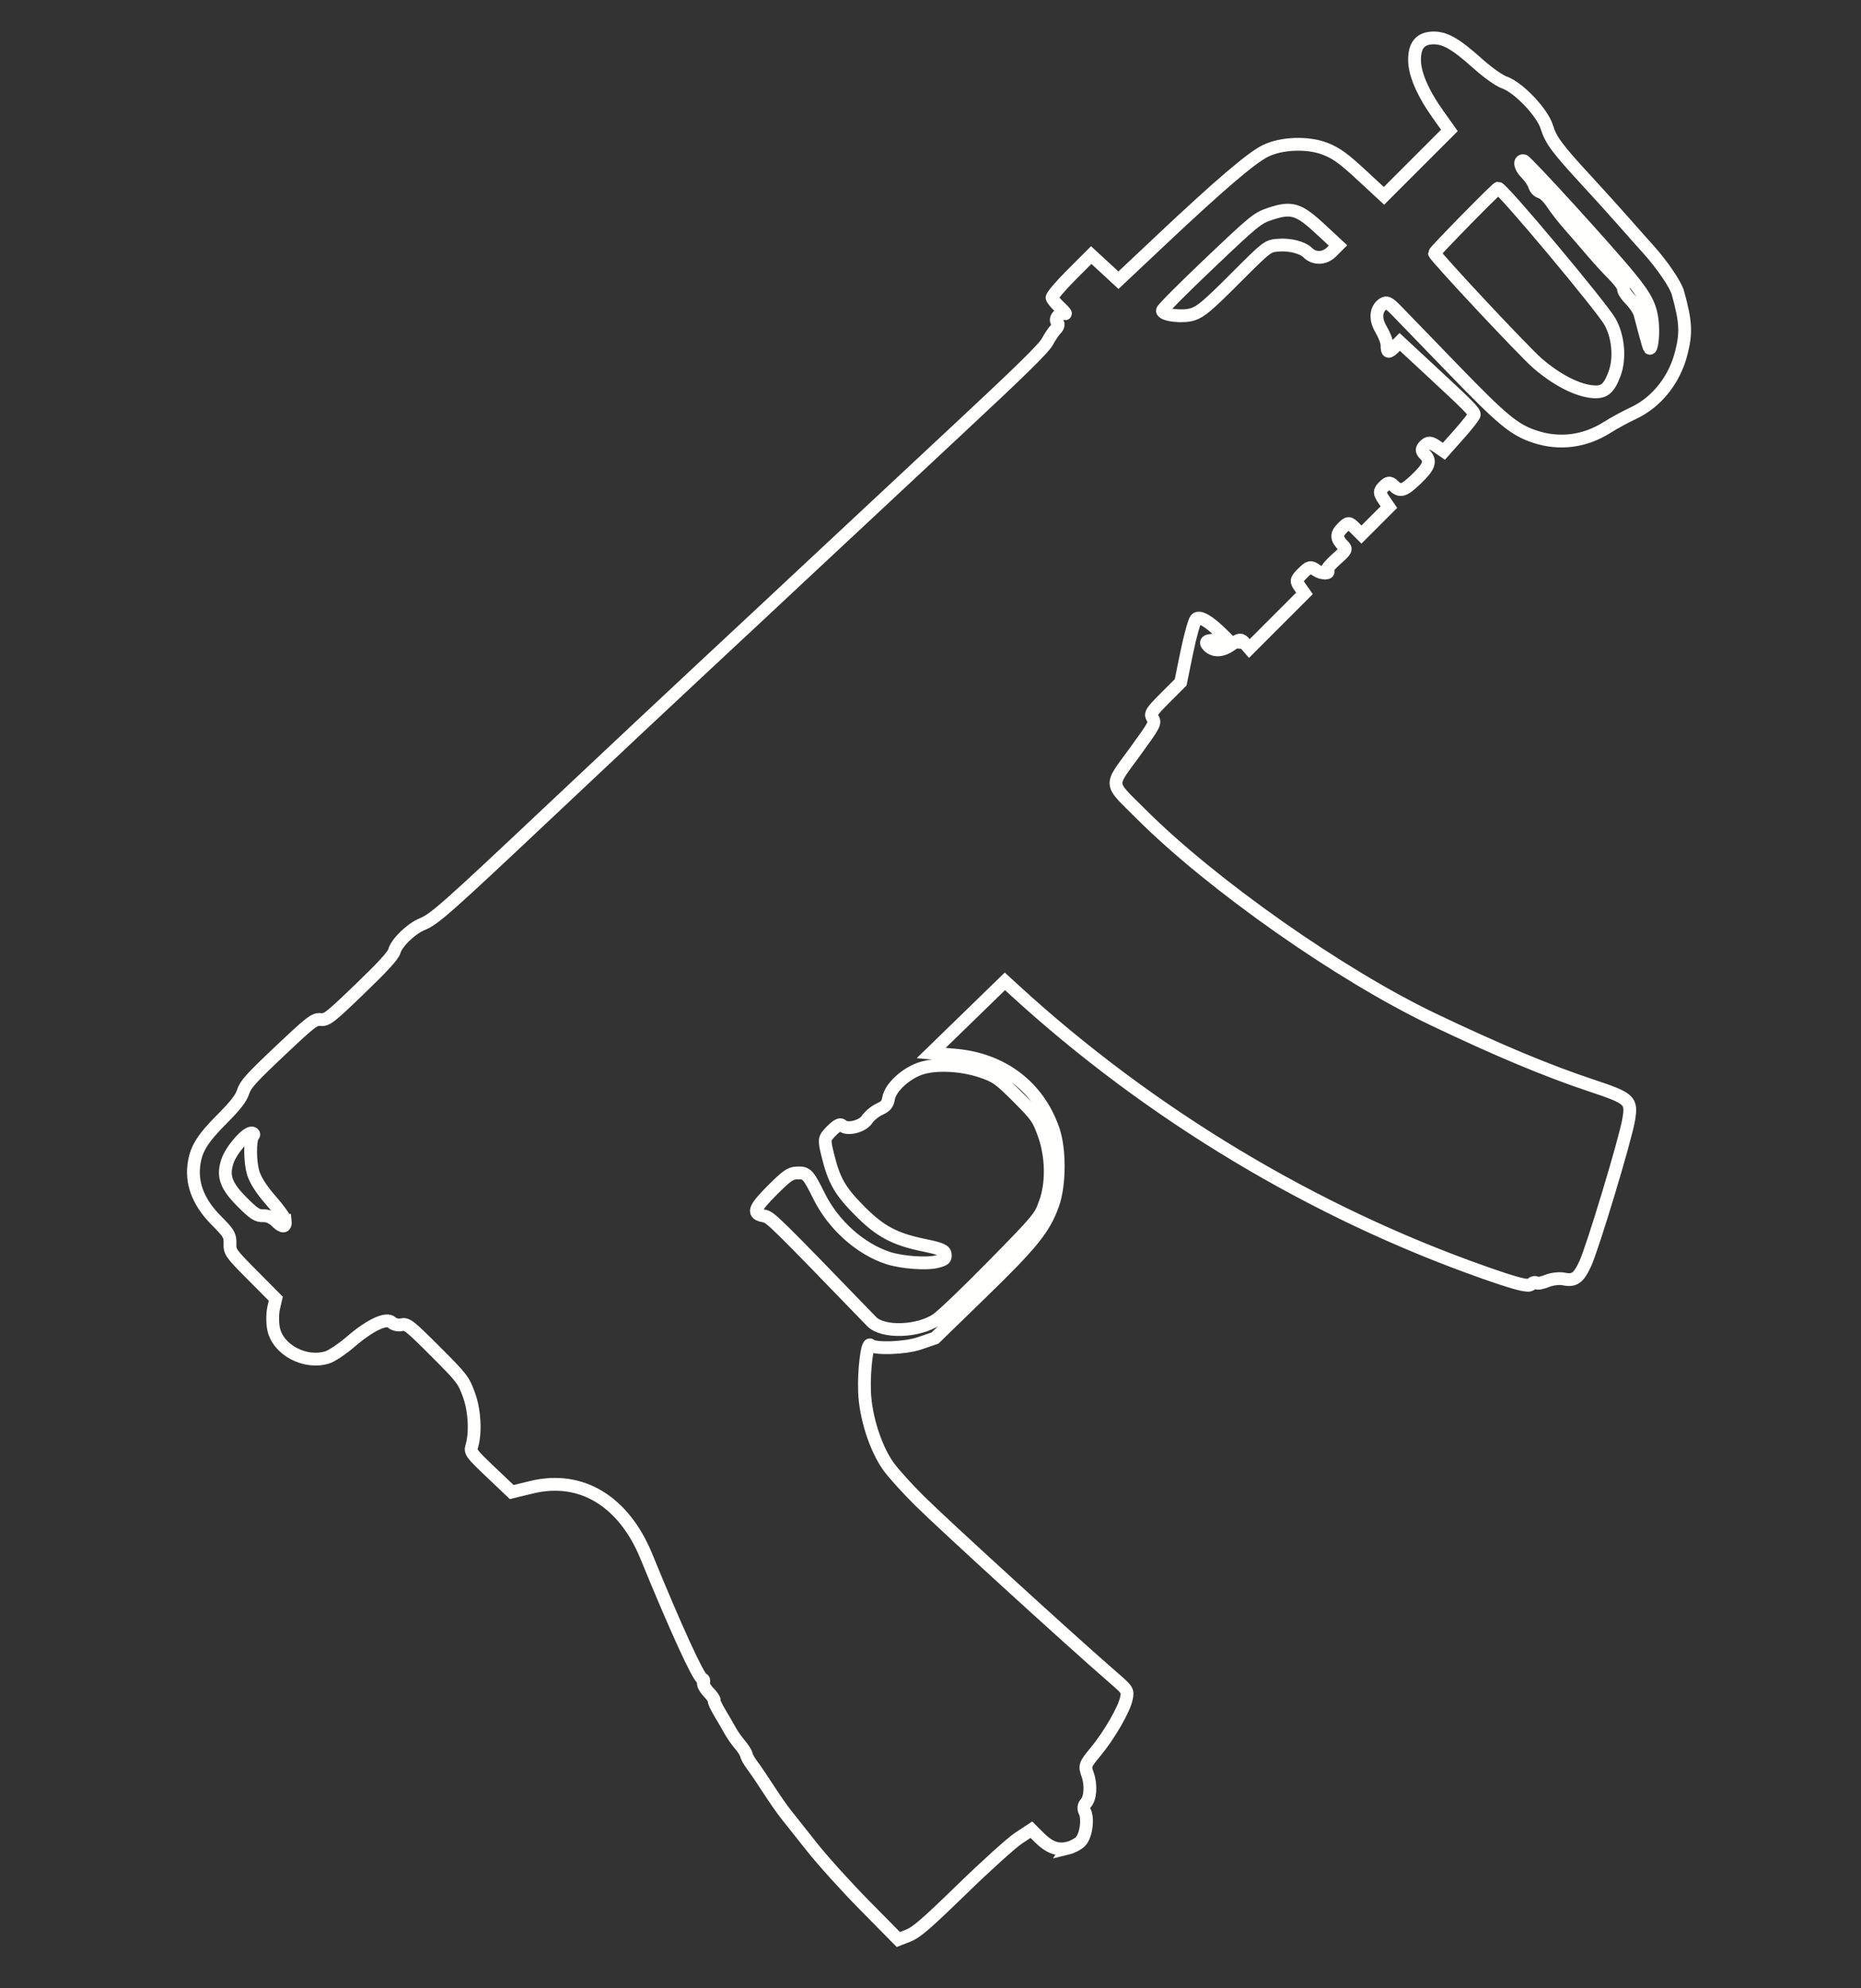 <?xml version="1.0" encoding="UTF-8" standalone="no"?>
<!-- Created with Inkscape (http://www.inkscape.org/) -->

<svg
   xmlns:dc="http://purl.org/dc/elements/1.1/"
   xmlns:cc="http://creativecommons.org/ns#"
   xmlns:rdf="http://www.w3.org/1999/02/22-rdf-syntax-ns#"
   xmlns:svg="http://www.w3.org/2000/svg"
   xmlns="http://www.w3.org/2000/svg"
   xmlns:sodipodi="http://sodipodi.sourceforge.net/DTD/sodipodi-0.dtd"   
   width="220"
   height="235"
   viewBox="0 0 58.208 62.177"
   version="1.1"
   id="svg8"   
   sodipodi:docname="scorpion.svg" >
  <rect x="0" y="0" width="58.208" height="62.177" fill="#333333" stroke="none"/>
  <defs
     id="defs2" />
  <sodipodi:namedview
     id="base"
     pagecolor="#000000"
     bordercolor="#666666"
     borderopacity="1.0" 
     showgrid="false"
     units="px" />     
  <g
     id="layer1"
     transform="translate(0,-234.823)">
    <path
       style="fill:none;stroke:#fffffd;stroke-width:0.4;stroke-miterlimit:4;stroke-dasharray:none;stroke-opacity:1"
       d="m 33.393,292.617 c -0.316,0.074 -0.58,-0.025 -0.889,-0.334 l -0.244,-0.244 -0.399,0.263 c -0.219,0.144 -1.015,0.862 -1.769,1.595 -1.117,1.086 -1.428,1.355 -1.682,1.454 l -0.312,0.122 -1.045,-1.059 c -0.575,-0.582 -1.319,-1.405 -1.654,-1.829 -0.335,-0.424 -0.703,-0.888 -0.818,-1.031 -0.115,-0.143 -0.359,-0.494 -0.543,-0.779 -0.184,-0.285 -0.411,-0.62 -0.505,-0.744 -0.094,-0.124 -0.178,-0.273 -0.187,-0.331 -0.009,-0.058 -0.101,-0.203 -0.203,-0.322 -0.102,-0.119 -0.241,-0.317 -0.308,-0.44 -0.067,-0.123 -0.214,-0.377 -0.327,-0.564 -0.113,-0.188 -0.189,-0.357 -0.17,-0.377 0.019,-0.02 -0.058,-0.134 -0.172,-0.253 -0.114,-0.119 -0.187,-0.257 -0.163,-0.307 0.025,-0.05 0.012,-0.098 -0.029,-0.107 -0.124,-0.029 -0.849,-1.614 -1.753,-3.828 -0.709,-1.738 -2.047,-2.548 -3.59,-2.173 l -0.625,0.152 -0.654,-0.621 c -0.614,-0.584 -0.65,-0.632 -0.597,-0.808 0.127,-0.418 0.092,-1.106 -0.079,-1.585 -0.175,-0.489 -0.214,-0.541 -1.058,-1.385 -0.814,-0.814 -0.89,-0.873 -1.063,-0.833 -0.103,0.024 -0.239,-0.01 -0.303,-0.072 -0.161,-0.161 -0.675,0.079 -1.275,0.596 -0.264,0.228 -0.595,0.45 -0.735,0.495 -0.698,0.222 -1.56,-0.239 -1.687,-0.902 -0.036,-0.186 -0.034,-0.472 0.003,-0.635 l 0.068,-0.297 -0.721,-0.725 c -0.693,-0.698 -0.721,-0.736 -0.712,-1.004 0.008,-0.25 -0.037,-0.325 -0.426,-0.715 -0.527,-0.529 -0.766,-1.092 -0.709,-1.677 0.051,-0.529 0.248,-0.86 0.901,-1.513 0.403,-0.403 0.581,-0.633 0.645,-0.833 0.075,-0.236 0.242,-0.421 1.151,-1.28 0.975,-0.92 1.081,-1.002 1.273,-0.982 0.193,0.021 0.29,-0.055 1.231,-0.961 0.727,-0.7 1.036,-1.039 1.076,-1.179 0.075,-0.266 0.522,-0.699 0.869,-0.842 0.39,-0.16 0.747,-0.477 4.11,-3.645 1.612,-1.519 3.682,-3.46 4.599,-4.313 0.917,-0.854 2.47,-2.302 3.45,-3.22 0.98,-0.917 3.011,-2.813 4.513,-4.212 2.054,-1.913 2.769,-2.614 2.882,-2.824 0.083,-0.154 0.206,-0.335 0.273,-0.402 0.071,-0.071 0.086,-0.159 0.036,-0.209 -0.104,-0.104 0.091,-0.323 0.238,-0.267 0.057,0.022 -0.005,-0.06 -0.137,-0.182 -0.133,-0.122 -0.251,-0.263 -0.262,-0.313 -0.012,-0.05 0.259,-0.371 0.602,-0.714 l 0.623,-0.623 0.426,0.393 0.426,0.393 1.345,-1.266 c 1.825,-1.718 2.816,-2.564 3.254,-2.778 0.504,-0.247 1.328,-0.275 1.866,-0.065 0.349,0.137 0.576,0.301 1.138,0.821 l 0.702,0.65 1.023,-1.023 1.023,-1.023 -0.347,-0.487 c -0.487,-0.682 -0.748,-1.288 -0.744,-1.729 0.004,-0.446 0.181,-0.659 0.56,-0.675 0.376,-0.016 0.715,0.173 1.384,0.772 0.35,0.313 0.693,0.558 0.873,0.622 0.442,0.158 1.182,0.937 1.321,1.391 0.124,0.407 0.327,0.681 1.219,1.647 0.364,0.395 0.88,0.965 1.147,1.268 0.266,0.303 0.632,0.714 0.812,0.913 0.426,0.472 0.85,1.095 0.922,1.356 0.25,0.905 0.269,1.245 0.104,1.891 -0.213,0.835 -0.772,1.534 -1.495,1.871 -0.237,0.11 -0.608,0.312 -0.823,0.448 -0.699,0.442 -1.493,0.544 -2.262,0.288 -0.641,-0.213 -1.007,-0.515 -2.521,-2.079 -0.809,-0.835 -1.611,-1.663 -1.781,-1.839 -0.261,-0.269 -0.331,-0.306 -0.44,-0.233 -0.235,0.158 -0.261,0.473 -0.066,0.799 0.102,0.17 0.185,0.388 0.185,0.483 -10e-7,0.247 0.044,0.261 0.232,0.072 l 0.166,-0.166 0.969,0.899 c 1.217,1.129 1.367,1.281 1.362,1.38 -0.003,0.044 -0.217,0.319 -0.477,0.611 l -0.472,0.531 -0.231,-0.158 c -0.186,-0.127 -0.258,-0.131 -0.369,-0.021 -0.106,0.106 -0.106,0.168 -6.71e-4,0.274 0.208,0.208 0.147,0.384 -0.267,0.778 -0.394,0.375 -0.501,0.404 -0.717,0.191 -0.105,-0.103 -0.163,-0.096 -0.296,0.038 -0.144,0.144 -0.145,0.197 -0.003,0.405 l 0.163,0.239 -0.429,0.429 -0.429,0.429 -0.201,-0.201 c -0.19,-0.19 -0.212,-0.191 -0.396,-0.007 -0.201,0.201 -0.193,0.337 0.033,0.562 0.104,0.104 0.082,0.145 -0.22,0.412 -0.185,0.163 -0.314,0.318 -0.288,0.344 0.124,0.123 -0.166,0.128 -0.341,0.006 -0.179,-0.126 -0.218,-0.117 -0.426,0.09 -0.209,0.209 -0.217,0.246 -0.086,0.431 l 0.143,0.202 -0.862,0.862 -0.862,0.862 -0.14,-0.162 c -0.125,-0.145 -0.169,-0.141 -0.414,0.036 -0.283,0.205 -0.545,0.224 -0.723,0.052 -0.152,-0.146 -0.038,-0.207 0.328,-0.176 l 0.326,0.028 -0.221,-0.219 c -0.41,-0.408 -0.716,-0.587 -0.821,-0.481 -0.054,0.054 -0.185,0.521 -0.291,1.039 l -0.193,0.941 -0.483,0.483 c -0.432,0.432 -0.474,0.498 -0.399,0.625 0.099,0.169 0.091,0.184 -0.561,1.083 -0.795,1.095 -0.815,0.91 0.215,1.938 2.22,2.214 6.223,5.025 9.135,6.414 2.003,0.955 3.549,1.602 4.919,2.058 1.233,0.41 1.292,0.463 1.187,1.078 -0.107,0.628 -1.121,3.99 -1.359,4.504 -0.209,0.451 -0.341,0.543 -0.678,0.473 -0.133,-0.028 -0.368,0.002 -0.521,0.064 -0.153,0.063 -0.305,0.089 -0.336,0.058 -0.031,-0.031 -0.104,-0.01 -0.162,0.049 -0.08,0.08 -0.436,-0.011 -1.446,-0.365 -5.35,-1.879 -10.481,-4.963 -14.708,-8.837 l -0.3,-0.275 -1.153,1.121 -1.153,1.121 0.753,0.066 c 1.477,0.129 2.598,0.982 3.065,2.331 0.214,0.618 0.207,1.733 -0.014,2.344 -0.275,0.761 -0.645,1.217 -2.239,2.766 l -1.445,1.405 -0.49,0.168 c -0.444,0.152 -1.401,0.185 -1.533,0.052 -0.098,-0.098 -0.207,0.786 -0.181,1.464 0.03,0.787 0.343,1.763 0.746,2.328 0.153,0.214 0.59,0.698 0.972,1.076 0.782,0.774 4.766,4.408 6.022,5.495 0.494,0.427 0.502,0.439 0.45,0.688 -0.072,0.348 -0.537,1.151 -0.962,1.664 -0.337,0.407 -0.348,0.439 -0.251,0.713 0.117,0.329 0.088,0.755 -0.063,0.905 -0.057,0.057 -0.069,0.17 -0.027,0.252 0.117,0.227 0.04,0.77 -0.134,0.941 -0.085,0.084 -0.267,0.178 -0.404,0.211 z m -0.708,-20.162 c 0.227,-0.602 0.218,-1.452 -0.024,-2.139 -0.182,-0.515 -0.238,-0.596 -0.827,-1.185 -0.576,-0.575 -0.676,-0.647 -1.12,-0.799 -0.643,-0.22 -1.476,-0.257 -1.948,-0.087 -0.462,0.167 -0.914,0.594 -0.972,0.918 -0.034,0.191 -0.083,0.251 -0.291,0.348 -0.138,0.065 -0.311,0.208 -0.385,0.32 -0.148,0.222 -0.628,0.337 -0.778,0.187 -0.058,-0.059 -0.153,-0.011 -0.329,0.165 -0.237,0.237 -0.242,0.266 -0.122,0.753 0.196,0.799 0.377,1.119 0.977,1.728 0.654,0.664 1.106,0.908 2.038,1.099 0.526,0.108 0.649,0.162 0.661,0.287 0.012,0.134 -0.021,0.163 -0.257,0.225 -0.32,0.084 -1.095,0.028 -1.526,-0.111 -0.872,-0.281 -1.714,-1.034 -2.161,-1.933 -0.347,-0.697 -0.387,-0.74 -0.693,-0.729 -0.209,0.008 -0.319,0.085 -0.78,0.546 -0.579,0.579 -0.626,0.735 -0.241,0.802 0.189,0.033 0.331,0.172 3.356,3.299 0.35,0.361 1.456,0.326 2.038,-0.066 0.17,-0.114 0.963,-0.874 1.762,-1.688 1.41,-1.437 1.457,-1.494 1.625,-1.94 z m 19.005,-27.452 c -0.036,-0.56 -0.175,-0.852 -0.727,-1.526 -0.692,-0.847 -3.231,-3.632 -3.312,-3.632 -0.149,0 -0.104,0.21 0.087,0.4 0.111,0.111 0.225,0.278 0.253,0.372 0.033,0.11 0.107,0.188 0.207,0.218 0.096,0.029 0.235,0.166 0.361,0.357 0.113,0.171 0.351,0.475 0.53,0.676 0.178,0.201 0.49,0.562 0.694,0.801 0.203,0.239 0.516,0.582 0.695,0.761 0.179,0.179 0.314,0.37 0.302,0.424 -0.013,0.054 0.085,0.207 0.217,0.34 0.132,0.133 0.264,0.33 0.294,0.438 0.03,0.108 0.105,0.389 0.166,0.625 0.062,0.236 0.123,0.439 0.136,0.452 0.063,0.064 0.12,-0.35 0.097,-0.707 z m -1.191,1.51 c 0.179,-0.478 0.121,-1.159 -0.139,-1.625 -0.258,-0.463 -3.37,-4.18 -3.5,-4.18 -0.05,3e-5 -1.994,1.981 -1.993,2.031 0.002,0.089 2.804,3.084 3.223,3.445 0.603,0.519 1.239,0.846 1.722,0.888 0.364,0.032 0.511,-0.089 0.687,-0.559 z m -9.212,-4.537 c -0.665,-0.618 -0.893,-0.687 -1.549,-0.469 -0.409,0.136 -0.489,0.2 -1.902,1.542 -0.811,0.77 -1.477,1.438 -1.479,1.485 -0.007,0.143 0.636,0.221 0.954,0.116 0.252,-0.084 0.464,-0.263 1.317,-1.116 1.012,-1.012 1.018,-1.016 1.346,-1.044 0.362,-0.031 0.765,0.07 0.929,0.234 0.204,0.204 0.527,0.195 0.743,-0.022 l 0.204,-0.204 -0.562,-0.522 z M 8.921,272.984 c -0.008,-0.071 -0.21,-0.352 -0.449,-0.624 -0.285,-0.325 -0.473,-0.615 -0.547,-0.843 -0.113,-0.348 -0.115,-1.072 -0.004,-1.183 0.032,-0.033 0.017,-0.069 -0.034,-0.081 -0.164,-0.039 -0.659,0.53 -0.777,0.893 -0.151,0.465 -0.04,0.763 0.478,1.28 0.352,0.352 0.463,0.423 0.644,0.414 0.136,-0.008 0.292,0.062 0.411,0.181 0.199,0.199 0.304,0.185 0.278,-0.037 z"
       id="path4725"       
       sodipodi:nodetypes="ccccccccccccccccccccscccccccccccccccccccccccccccscccccccccccccccccccccccccscccccccccccccccccccccccccccccccccccccccccccccccccccsscccccccccccsccccccccccccccccccccccccccccccccccccccccccccsccccccccccccccccccccccccccccccccccccccccccccc" />
  </g>
</svg>
